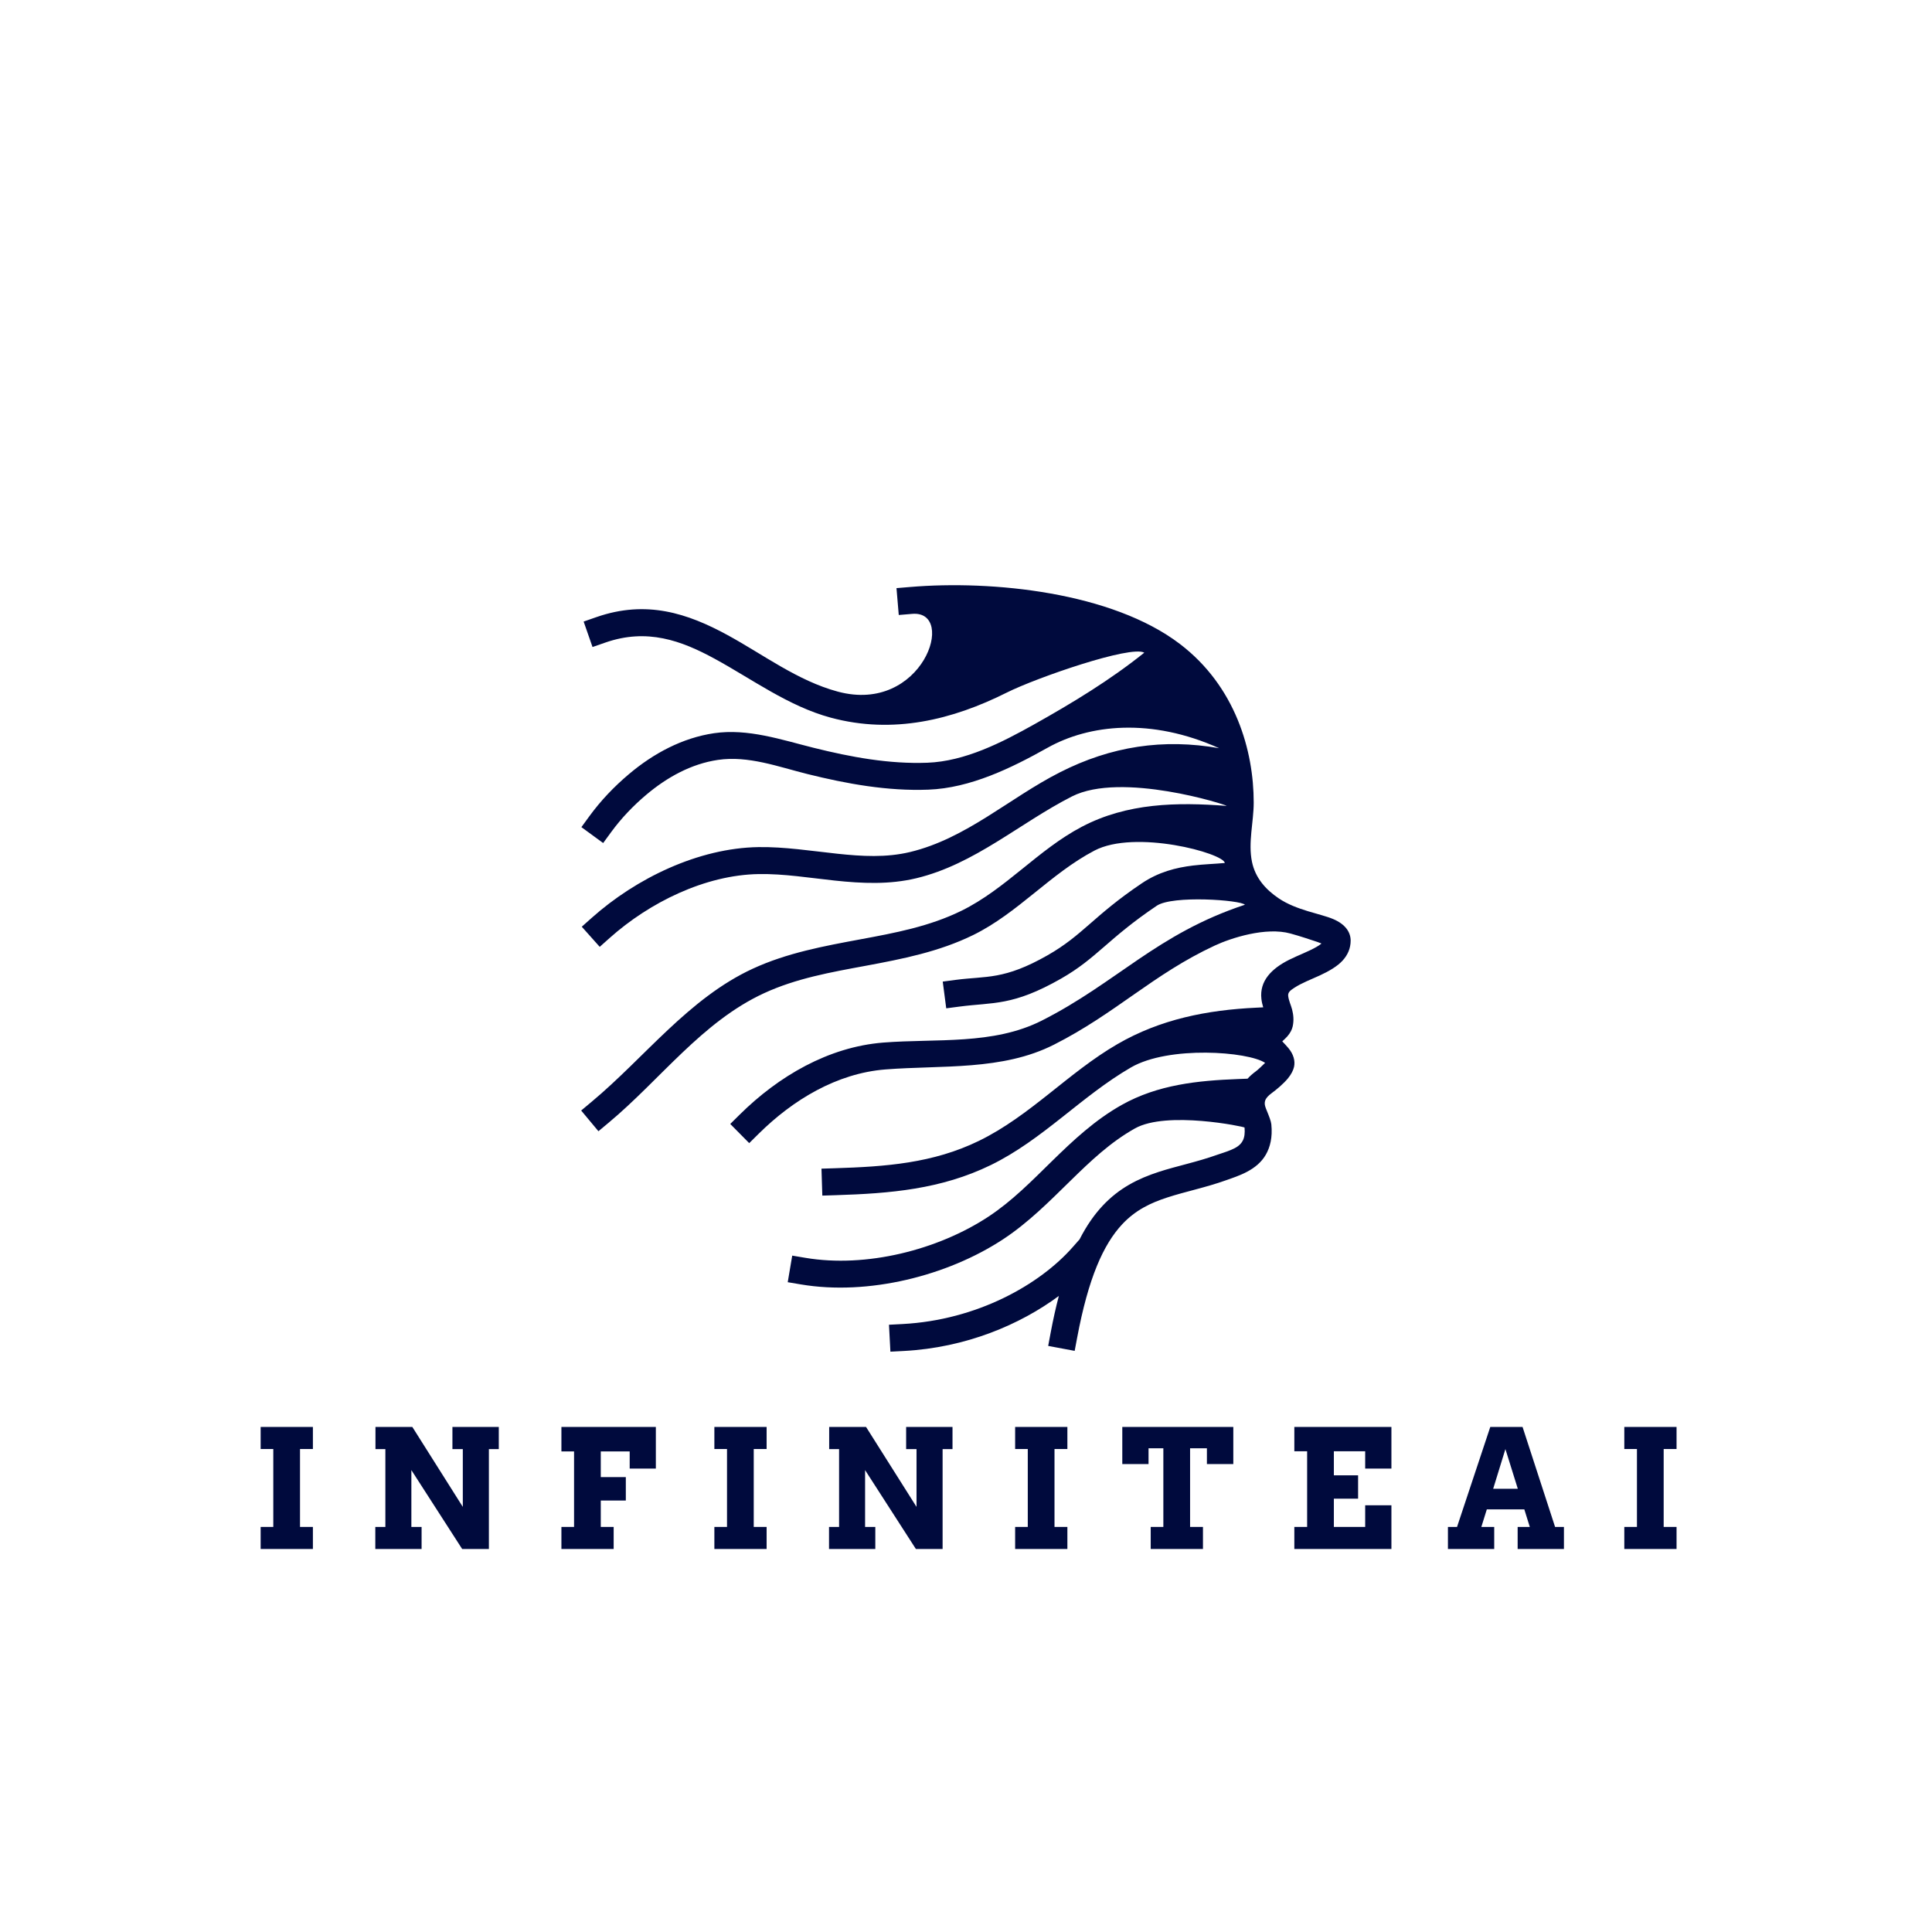 <svg xmlns="http://www.w3.org/2000/svg" xmlns:xlink="http://www.w3.org/1999/xlink" width="500" zoomAndPan="magnify" viewBox="0 0 375 375" height="500" preserveAspectRatio="xMidYMid meet" version="1.0"><defs><g/><clipPath id="2ed97b3347"><path d="M 112.812 113 L 262.062 113 L 262.062 262.5 L 112.812 262.5 Z M 112.812 113 " clip-rule="nonzero"/></clipPath></defs><g clip-path="url(#2ed97b3347)"><path fill="#000a3d" d="M 237.738 167.504 C 237.457 165.59 220.336 160.945 212.426 165.102 C 203.863 169.598 197.598 177.215 188.898 181.488 C 182.273 184.738 175.145 186.137 167.996 187.465 C 161.293 188.707 154.566 189.887 148.297 192.781 C 136.277 198.328 128.145 209.574 118.164 217.895 L 116.156 219.57 L 112.805 215.551 L 114.812 213.875 C 125.141 205.266 133.668 193.77 146.105 188.027 C 152.773 184.949 159.91 183.641 167.039 182.316 C 173.723 181.078 180.402 179.828 186.594 176.789 C 195.25 172.539 201.473 164.941 209.992 160.469 C 218.793 155.844 228.422 155.68 238.102 156.426 C 238.105 156.211 217.633 149.715 208.062 154.59 C 197.914 159.758 189.191 167.738 177.875 170.461 C 172.641 171.723 167.328 171.484 162.004 170.914 C 157.086 170.391 152.16 169.578 147.293 169.656 C 136.867 169.816 126.062 175.172 118.359 182.039 L 116.406 183.781 L 112.922 179.875 L 114.875 178.137 C 123.477 170.469 135.578 164.602 147.211 164.422 C 152.293 164.344 157.43 165.164 162.562 165.711 C 167.285 166.215 172.004 166.492 176.652 165.375 C 187.562 162.75 195.898 154.91 205.688 149.926 C 215.688 144.832 225.836 143.312 236.641 145.23 C 223.379 139.262 211.391 140.621 203.328 145.141 C 196.301 149.082 188.348 152.969 180.188 153.273 C 172.27 153.574 164.367 152.145 156.711 150.238 C 151.062 148.832 145.246 146.629 139.352 147.496 C 134.168 148.258 129.469 150.871 125.465 154.242 C 122.906 156.398 120.602 158.805 118.617 161.52 L 117.074 163.633 L 112.848 160.547 L 114.391 158.434 C 116.625 155.375 119.215 152.664 122.094 150.242 C 126.836 146.242 132.445 143.223 138.59 142.316 C 145.16 141.352 151.68 143.59 157.977 145.16 C 165.156 146.949 172.562 148.324 179.992 148.047 C 187.336 147.77 194.441 144.125 200.77 140.578 C 208.121 136.457 215.492 131.992 222.105 126.684 C 219.504 125.195 201.137 131.562 195.422 134.426 C 184.883 139.707 173.387 142.57 161.234 139.293 C 153.047 137.082 145.984 131.82 138.711 127.859 C 132.246 124.34 125.594 121.895 117.48 124.727 L 115.008 125.586 L 113.285 120.645 L 115.754 119.785 C 125.469 116.395 133.477 119.051 141.211 123.266 C 148.137 127.035 154.809 132.137 162.598 134.238 C 179.117 138.699 185.828 118.406 177.059 119.152 L 174.449 119.371 L 174.008 114.156 L 176.613 113.938 C 192.602 112.582 215.82 114.938 229.016 124.992 C 239.805 133.211 243.352 145.691 243.344 155.789 C 243.34 159.543 242.234 163.551 243.008 167.285 C 243.656 170.398 245.645 172.648 248.203 174.371 C 251.656 176.703 256.309 177.34 258.773 178.391 C 261.133 179.391 262.16 180.934 262.16 182.566 C 262.16 184.062 261.605 185.336 260.609 186.434 C 259.59 187.555 257.992 188.492 256.191 189.324 C 254.508 190.102 252.621 190.805 251.211 191.742 C 250.578 192.164 249.953 192.551 250.035 193.297 C 250.141 194.234 250.566 195.062 250.793 195.934 C 251.062 196.977 251.164 198.047 250.914 199.211 C 250.773 199.855 250.426 200.527 249.875 201.156 C 249.641 201.422 249.246 201.797 248.887 202.125 C 249.293 202.551 249.793 203.086 250.082 203.438 C 251.074 204.633 251.422 205.914 251.176 207.062 C 251.035 207.715 250.641 208.512 250.004 209.293 C 249.098 210.398 247.645 211.586 246.855 212.16 C 246.156 212.672 245.727 213.137 245.566 213.641 C 245.332 214.367 245.668 215.043 245.898 215.613 C 246.32 216.66 246.695 217.578 246.766 218.234 C 247.02 220.773 246.531 222.652 245.711 224.094 C 243.965 227.16 240.398 228.223 238.012 229.074 C 233.969 230.52 230.102 231.273 226.508 232.449 C 223.344 233.484 220.406 234.863 217.82 237.629 C 214.156 241.555 211.242 248.09 209.078 259.633 L 208.594 262.203 L 203.453 261.242 L 203.934 258.668 C 204.422 256.07 204.953 253.699 205.523 251.539 C 198 257.117 187.477 261.586 175.441 262.223 L 172.828 262.359 L 172.551 257.133 L 175.164 256.996 C 189.672 256.227 201.781 249.355 208.18 242.102 L 209.543 240.559 C 210.922 237.863 212.414 235.75 213.996 234.059 C 217.246 230.578 220.898 228.777 224.879 227.473 C 228.43 226.312 232.258 225.574 236.254 224.145 C 237.031 223.867 237.996 223.598 238.949 223.191 C 239.82 222.82 240.734 222.348 241.223 221.395 C 241.551 220.75 241.664 219.922 241.566 218.852 C 241.496 218.688 226.48 215.555 220.297 219.023 C 215.531 221.695 211.648 225.395 207.809 229.152 C 203.688 233.188 199.621 237.293 194.77 240.496 C 183.859 247.699 168.434 251.492 155.477 249.309 L 152.898 248.875 L 153.77 243.715 L 156.348 244.148 C 168.07 246.125 182.016 242.645 191.887 236.129 C 196.457 233.113 200.266 229.215 204.148 225.414 C 208.316 221.332 212.566 217.359 217.738 214.457 C 224.723 210.539 232.461 209.738 240.312 209.441 L 242.152 209.371 C 242.59 208.887 243.129 208.402 243.777 207.93 C 244.164 207.648 244.996 206.852 245.559 206.301 C 242.262 204.098 226.875 202.922 219.508 207.195 C 209.887 212.773 202.398 221.219 192.316 226.137 C 182.672 230.84 172.777 231.652 162.23 231.984 L 159.613 232.066 L 159.449 226.836 L 162.062 226.754 C 171.859 226.445 181.066 225.801 190.023 221.434 C 199.988 216.57 207.367 208.184 216.883 202.668 C 225.234 197.824 234.312 196.039 243.859 195.59 L 245.188 195.523 C 245.027 194.988 244.898 194.441 244.836 193.871 C 244.449 190.406 246.793 188.008 250.246 186.281 C 251.969 185.422 253.957 184.699 255.508 183.809 C 255.879 183.598 256.219 183.383 256.5 183.137 C 256.242 183.027 255.957 182.914 255.703 182.832 C 254.223 182.344 252.422 181.73 250.492 181.199 C 245.688 179.867 238.922 182.074 235.809 183.523 C 223.832 189.086 216.594 196.688 204.566 202.773 C 194.527 207.852 182.828 206.715 171.859 207.578 C 162.418 208.324 153.902 213.492 147.281 220.039 L 145.422 221.879 L 141.742 218.16 L 143.602 216.32 C 151.086 208.918 160.773 203.207 171.445 202.363 C 181.75 201.551 192.777 202.871 202.203 198.102 C 216.793 190.723 224.535 181.262 241.637 175.609 C 240.789 174.684 227.586 173.738 224.523 175.805 C 214.98 182.238 212.926 185.965 205.961 189.945 C 196.559 195.316 192.777 194.516 186.258 195.375 L 183.664 195.715 L 182.984 190.527 L 185.578 190.184 C 191.453 189.414 194.891 190.242 203.363 185.402 C 210.215 181.488 212.211 177.793 221.598 171.465 C 224.879 169.254 228.25 168.398 231.578 167.996 C 233.676 167.742 235.746 167.688 237.738 167.504 Z M 237.738 167.504 " fill-opacity="1" fill-rule="evenodd"/></g><g fill="#000a3d" fill-opacity="1"><g transform="translate(48.827, 300.658)"><g><path d="M 1.766 -23.688 L 11.906 -23.688 L 11.906 -19.406 L 9.406 -19.406 L 9.406 -4.281 L 11.906 -4.281 L 11.906 0 L 1.766 0 L 1.766 -4.281 L 4.219 -4.281 L 4.219 -19.406 L 1.766 -19.406 Z M 1.766 -23.688 "/></g></g></g><g fill="#000a3d" fill-opacity="1"><g transform="translate(71.081, 300.658)"><g><path d="M 16.734 -23.688 L 25.734 -23.688 L 25.734 -19.391 L 23.812 -19.391 L 23.812 0 L 18.625 0 L 8.766 -15.312 L 8.766 -4.281 L 10.75 -4.281 L 10.75 0 L 1.766 0 L 1.766 -4.281 L 3.719 -4.281 L 3.719 -19.391 L 1.797 -19.391 L 1.797 -23.688 L 8.953 -23.688 L 18.75 -8.172 L 18.75 -19.391 L 16.734 -19.391 Z M 16.734 -23.688 "/></g></g></g><g fill="#000a3d" fill-opacity="1"><g transform="translate(107.205, 300.658)"><g><path d="M 1.766 -23.688 L 20.094 -23.688 L 20.094 -15.609 L 15.016 -15.609 L 15.016 -18.938 L 9.406 -18.938 L 9.406 -13.953 L 14.266 -13.953 L 14.266 -9.406 L 9.406 -9.406 L 9.406 -4.281 L 11.906 -4.281 L 11.906 0 L 1.766 0 L 1.766 -4.281 L 4.219 -4.281 L 4.219 -18.938 L 1.766 -18.938 Z M 1.766 -23.688 "/></g></g></g><g fill="#000a3d" fill-opacity="1"><g transform="translate(136.894, 300.658)"><g><path d="M 1.766 -23.688 L 11.906 -23.688 L 11.906 -19.406 L 9.406 -19.406 L 9.406 -4.281 L 11.906 -4.281 L 11.906 0 L 1.766 0 L 1.766 -4.281 L 4.219 -4.281 L 4.219 -19.406 L 1.766 -19.406 Z M 1.766 -23.688 "/></g></g></g><g fill="#000a3d" fill-opacity="1"><g transform="translate(159.147, 300.658)"><g><path d="M 16.734 -23.688 L 25.734 -23.688 L 25.734 -19.391 L 23.812 -19.391 L 23.812 0 L 18.625 0 L 8.766 -15.312 L 8.766 -4.281 L 10.75 -4.281 L 10.75 0 L 1.766 0 L 1.766 -4.281 L 3.719 -4.281 L 3.719 -19.391 L 1.797 -19.391 L 1.797 -23.688 L 8.953 -23.688 L 18.75 -8.172 L 18.75 -19.391 L 16.734 -19.391 Z M 16.734 -23.688 "/></g></g></g><g fill="#000a3d" fill-opacity="1"><g transform="translate(195.272, 300.658)"><g><path d="M 1.766 -23.688 L 11.906 -23.688 L 11.906 -19.406 L 9.406 -19.406 L 9.406 -4.281 L 11.906 -4.281 L 11.906 0 L 1.766 0 L 1.766 -4.281 L 4.219 -4.281 L 4.219 -19.406 L 1.766 -19.406 Z M 1.766 -23.688 "/></g></g></g><g fill="#000a3d" fill-opacity="1"><g transform="translate(217.525, 300.658)"><g><path d="M 5.828 -4.281 L 8.281 -4.281 L 8.281 -19.547 L 5.406 -19.547 L 5.406 -16.484 L 0.312 -16.484 L 0.312 -23.688 L 21.859 -23.688 L 21.859 -16.484 L 16.734 -16.484 L 16.734 -19.547 L 13.469 -19.547 L 13.469 -4.281 L 15.969 -4.281 L 15.969 0 L 5.828 0 Z M 5.828 -4.281 "/></g></g></g><g fill="#000a3d" fill-opacity="1"><g transform="translate(249.464, 300.658)"><g><path d="M 1.766 -23.688 L 20.609 -23.688 L 20.609 -15.609 L 15.516 -15.609 L 15.516 -18.969 L 9.438 -18.969 L 9.438 -14.297 L 14.141 -14.297 L 14.141 -9.766 L 9.438 -9.766 L 9.438 -4.281 L 15.516 -4.281 L 15.516 -8.484 L 20.609 -8.484 L 20.609 0 L 1.766 0 L 1.766 -4.281 L 4.25 -4.281 L 4.25 -18.969 L 1.766 -18.969 Z M 1.766 -23.688 "/></g></g></g><g fill="#000a3d" fill-opacity="1"><g transform="translate(280.621, 300.658)"><g><path d="M 13.953 -4.281 L 16.312 -4.281 L 15.25 -7.688 L 7.969 -7.688 L 6.906 -4.281 L 9.406 -4.281 L 9.406 0 L 0.422 0 L 0.422 -4.281 L 2.188 -4.281 L 8.641 -23.688 L 14.906 -23.688 L 21.219 -4.281 L 22.938 -4.281 L 22.938 0 L 13.953 0 Z M 9.203 -11.688 L 13.984 -11.688 L 11.578 -19.391 Z M 9.203 -11.688 "/></g></g></g><g fill="#000a3d" fill-opacity="1"><g transform="translate(313.512, 300.658)"><g><path d="M 1.766 -23.688 L 11.906 -23.688 L 11.906 -19.406 L 9.406 -19.406 L 9.406 -4.281 L 11.906 -4.281 L 11.906 0 L 1.766 0 L 1.766 -4.281 L 4.219 -4.281 L 4.219 -19.406 L 1.766 -19.406 Z M 1.766 -23.688 "/></g></g></g></svg>